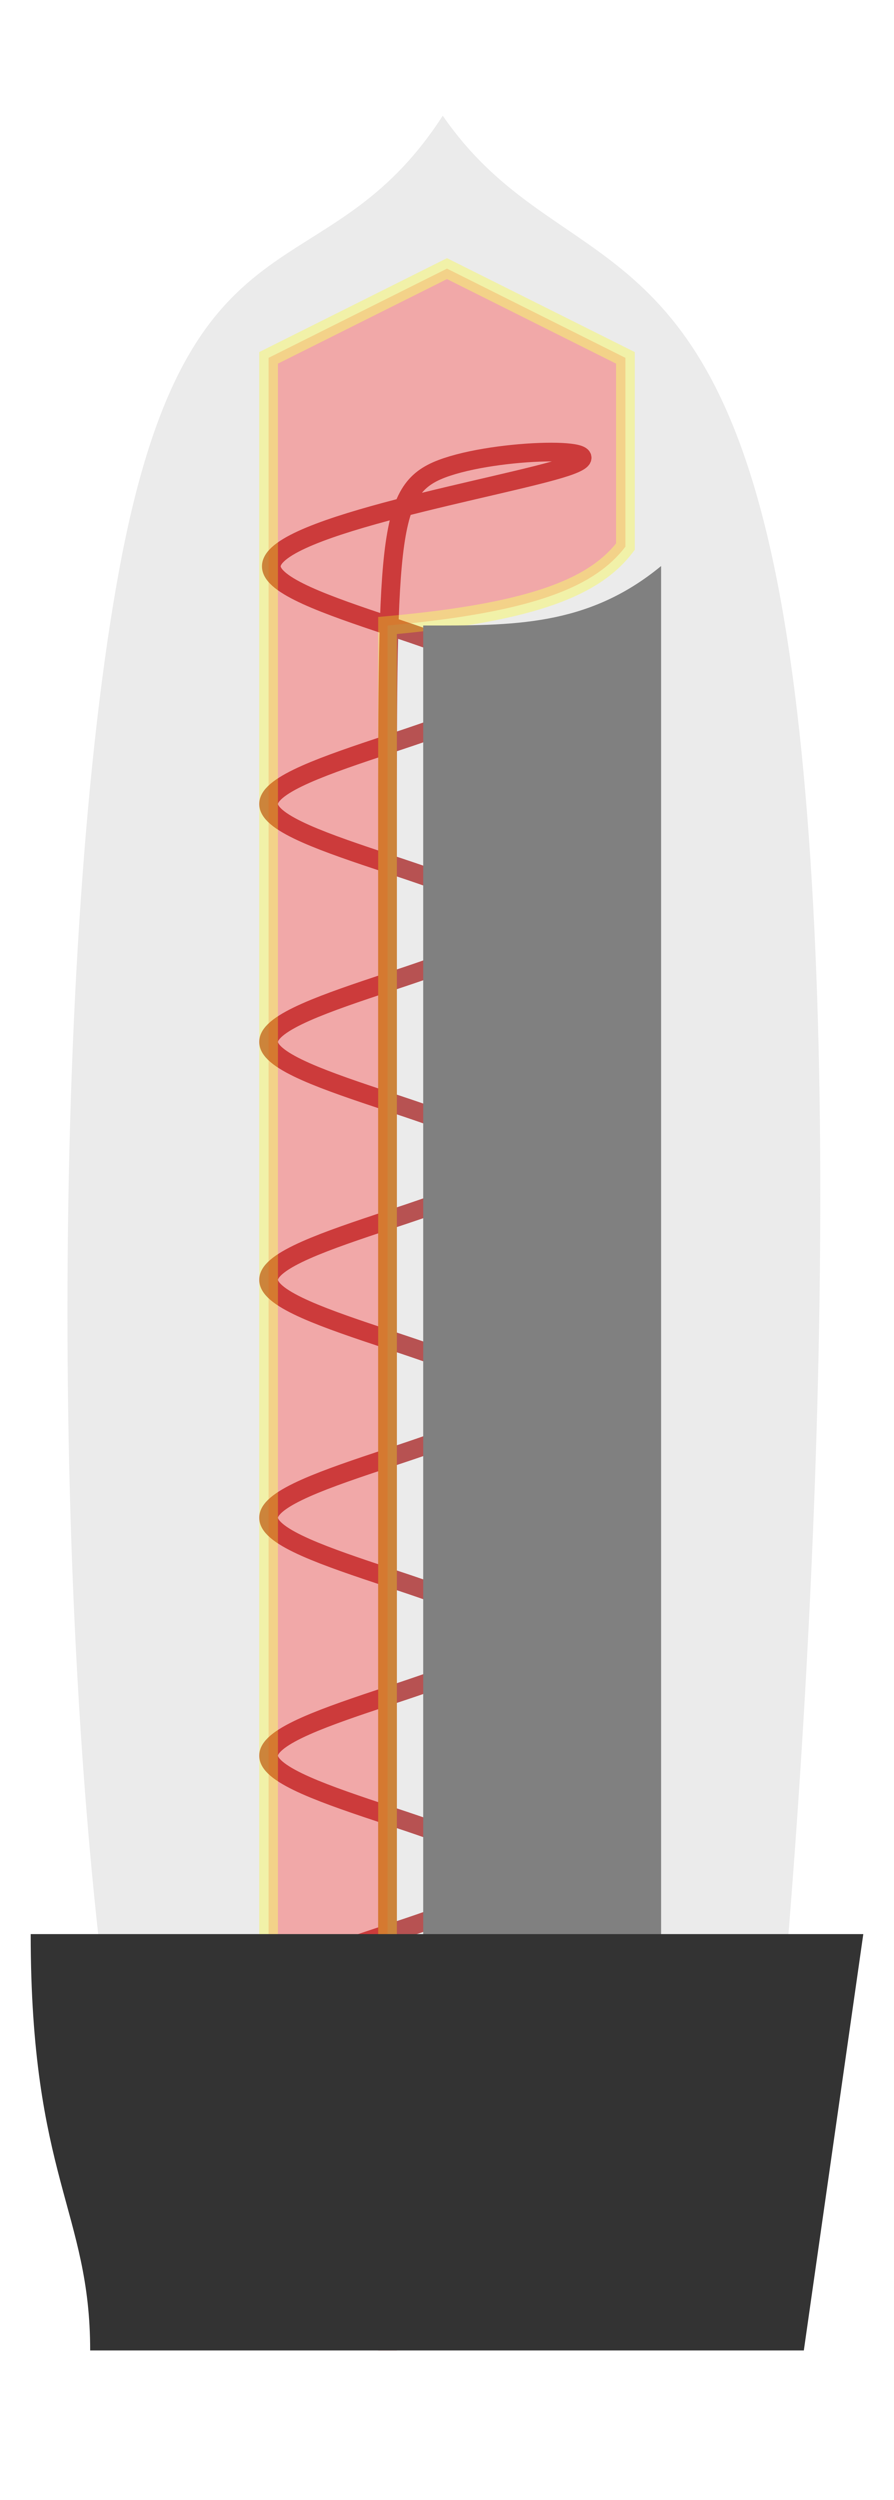 <?xml version="1.0" encoding="UTF-8" standalone="no"?>
<!-- Created with Inkscape (http://www.inkscape.org/) -->

<svg
   xmlns:dc="http://purl.org/dc/elements/1.1/"
   xmlns:cc="http://creativecommons.org/ns#"
   xmlns:rdf="http://www.w3.org/1999/02/22-rdf-syntax-ns#"
   xmlns:svg="http://www.w3.org/2000/svg"
   xmlns="http://www.w3.org/2000/svg"
   xmlns:sodipodi="http://sodipodi.sourceforge.net/DTD/sodipodi-0.dtd"
   xmlns:inkscape="http://www.inkscape.org/namespaces/inkscape"
   width="79.546mm"
   height="222.421mm"
   viewBox="0 0 79.546 222.421"
   version="1.1"
   id="svg8"
   sodipodi:docname="valvula.svg"
   inkscape:version="0.92.3 (2405546, 2018-03-11)">
  <defs
     id="defs2">
    <inkscape:path-effect
       effect="bspline"
       id="path-effect4567"
       is_visible="true"
       weight="33.333"
       steps="2"
       helper_size="0"
       apply_no_weight="true"
       apply_with_weight="true"
       only_selected="false" />
    <inkscape:path-effect
       effect="bspline"
       id="path-effect4563"
       is_visible="true"
       weight="33.333"
       steps="2"
       helper_size="0"
       apply_no_weight="true"
       apply_with_weight="true"
       only_selected="false" />
    <inkscape:path-effect
       effect="bspline"
       id="path-effect4557"
       is_visible="true"
       weight="33.333"
       steps="2"
       helper_size="0"
       apply_no_weight="true"
       apply_with_weight="true"
       only_selected="false" />
    <inkscape:path-effect
       effect="spiro"
       id="path-effect4553"
       is_visible="true" />
    <inkscape:path-effect
       effect="bspline"
       id="path-effect4549"
       is_visible="true"
       weight="33.333"
       steps="2"
       helper_size="0"
       apply_no_weight="true"
       apply_with_weight="true"
       only_selected="false" />
    <inkscape:path-effect
       effect="bspline"
       id="path-effect4545"
       is_visible="true"
       weight="33.333"
       steps="2"
       helper_size="0"
       apply_no_weight="true"
       apply_with_weight="true"
       only_selected="false" />
    <inkscape:path-effect
       effect="spiro"
       id="path-effect4539"
       is_visible="true" />
    <inkscape:path-effect
       effect="spiro"
       id="path-effect4525"
       is_visible="true" />
    <filter
       inkscape:collect="always"
       style="color-interpolation-filters:sRGB"
       id="filter5019"
       x="-0.753"
       width="2.505"
       y="-0.137"
       height="1.274">
      <feGaussianBlur
         inkscape:collect="always"
         stdDeviation="9.958"
         id="feGaussianBlur5021" />
    </filter>
  </defs>
  <sodipodi:namedview
     id="base"
     pagecolor="#ffffff"
     bordercolor="#666666"
     borderopacity="1.0"
     inkscape:pageopacity="0.0"
     inkscape:pageshadow="2"
     inkscape:zoom="0.49497475"
     inkscape:cx="411.90328"
     inkscape:cy="438.35201"
     inkscape:document-units="mm"
     inkscape:current-layer="layer1"
     showgrid="true"
     inkscape:snap-global="true"
     inkscape:window-width="1300"
     inkscape:window-height="728"
     inkscape:window-x="58"
     inkscape:window-y="10"
     inkscape:window-maximized="1"
     fit-margin-top="0"
     fit-margin-left="0"
     fit-margin-right="0"
     fit-margin-bottom="0">
    <inkscape:grid
       type="xygrid"
       id="grid4559"
       originx="-39.602"
       originy="-50.185" />
  </sodipodi:namedview>
  <g
     inkscape:label="Camada 1"
     inkscape:groupmode="layer"
     id="layer1"
     transform="translate(-39.602,-24.393)">
    <path
       style="fill:none;stroke:#a80000;stroke-width:1.665;stroke-linecap:butt;stroke-linejoin:miter;stroke-miterlimit:4;stroke-dasharray:none;stroke-opacity:1"
       d="m 105.833,212.333 c -21.166,-3.528 -42.333,-7.056 -42.333,-10.583 1.5e-4,-3.528 21.167,-7.056 21.167,-10.583 1.06e-4,-3.528 -21.167,-7.056 -21.167,-10.583 1.5e-4,-3.528 21.167,-7.056 21.167,-10.583 1.06e-4,-3.528 -21.167,-7.056 -21.167,-10.583 1.5e-4,-3.528 21.167,-7.056 21.167,-10.583 1.07e-4,-3.528 -21.167,-7.056 -21.167,-10.583 1.5e-4,-3.528 21.167,-7.056 21.167,-10.583 1.06e-4,-3.528 -21.167,-7.056 -21.167,-10.583 1.5e-4,-3.528 21.167,-7.056 21.167,-10.583 1.06e-4,-3.528 -21.167,-7.056 -21.167,-10.583 1.5e-4,-3.528 21.167,-7.056 21.167,-10.583 1.07e-4,-3.528 -21.167,-7.056 -20.922,-10.624 0.245,-3.569 20.921,-7.015 26.213,-8.779 5.292,-1.764 -5.292,-1.764 -10.584,-6.4e-5 -5.292,1.764 -5.292,5.291 -5.292,33.516 0,28.224 0,81.137 0,134.054"
       id="path4565"
       inkscape:connector-curvature="0"
       inkscape:path-effect="#path-effect4567"
       inkscape:original-d="M 105.83333,212.33333 C 84.66693,208.80529 63.500264,205.27751 42.333333,201.75 63.500478,198.22192 84.66693,194.69418 105.83333,191.16667 84.667229,187.63867 63.500264,184.11084 42.333333,180.58333 63.500478,177.05525 84.66693,173.52751 105.83333,170 84.667229,166.47201 63.500264,162.94418 42.333333,159.41667 63.500478,155.88859 84.66693,152.36085 105.83333,148.83333 84.667229,145.30534 63.500264,141.77751 42.333333,138.25 63.500478,134.72192 84.66693,131.19418 105.83333,127.66667 84.667229,124.13867 63.500264,120.61085 42.333333,117.08333 63.500478,113.55525 84.66693,110.02751 105.83333,106.5 84.667229,102.97201 63.500264,99.444179 42.333333,95.916667 63.500478,92.388588 84.66693,88.860846 105.83333,85.333334 84.667229,81.80534 63.500264,78.277513 42.333333,74.75 64.004451,71.221922 84.66693,67.694179 105.83333,64.166667 c -10.582916,-2.64e-4 -21.1664,-2.64e-4 -31.749998,0 2.65e-4,3.5276 2.65e-4,7.055289 0,10.583333 2.65e-4,52.92037 2.65e-4,105.83307 0,158.75" />
    <path
       style="opacity:0.402;fill:#cccccc;fill-opacity:1;stroke:none;stroke-width:0.565;stroke-miterlimit:4;stroke-dasharray:1.13, 2.26;stroke-dashoffset:0"
       d="M 50.271,74.75 C 56.45,41.781 68.55,50.876 78.997,34.685 88.65,48.718 101.975,43.722 108.479,74.75 c 6.504,31.028 4.355,91.44 0,136.071 H 50.271 c -6.265,-38.197 -6.18,-103.102 0,-136.071 z"
       id="rect4518"
       inkscape:connector-curvature="0"
       sodipodi:nodetypes="zczccz" />
    <path
       style="opacity:0.534;fill:#ff0000;fill-opacity:1;stroke:#ffff00;stroke-width:1.665;stroke-miterlimit:4;stroke-dasharray:none;stroke-dashoffset:0;stroke-opacity:1;filter:url(#filter5019)"
       d="m 63.5,56.229 15.875,-7.938 15.875,7.938 v 16.799 c -2.651,3.469 -7.871,5.822 -21.167,7.014 V 220.271 L 63.5,222.917 Z"
       id="rect4569"
       inkscape:connector-curvature="0"
       sodipodi:nodetypes="cccccccc" />
    <path
       style="opacity:1;fill:#808080;fill-opacity:1;stroke:none;stroke-width:1.665;stroke-miterlimit:4;stroke-dasharray:none;stroke-dashoffset:0;stroke-opacity:1"
       d="m 77.258,80.042 c 7.938,0 14.596,0.123 21.167,-5.292 v 127 H 77.258 Z"
       id="rect4791"
       inkscape:connector-curvature="0"
       sodipodi:nodetypes="ccccc" />
    <path
       style="opacity:1;fill:#333333;fill-opacity:1;stroke:none;stroke-width:0.531;stroke-miterlimit:4;stroke-dasharray:1.062, 2.124;stroke-dashoffset:0"
       d="M 42.333,196.458 H 116.417 L 111.125,233.5 h -63.5 c 0,-12.347 -5.292,-15.412 -5.292,-37.042 z"
       id="rect4520"
       inkscape:connector-curvature="0"
       sodipodi:nodetypes="ccccc" />
  </g>
</svg>
